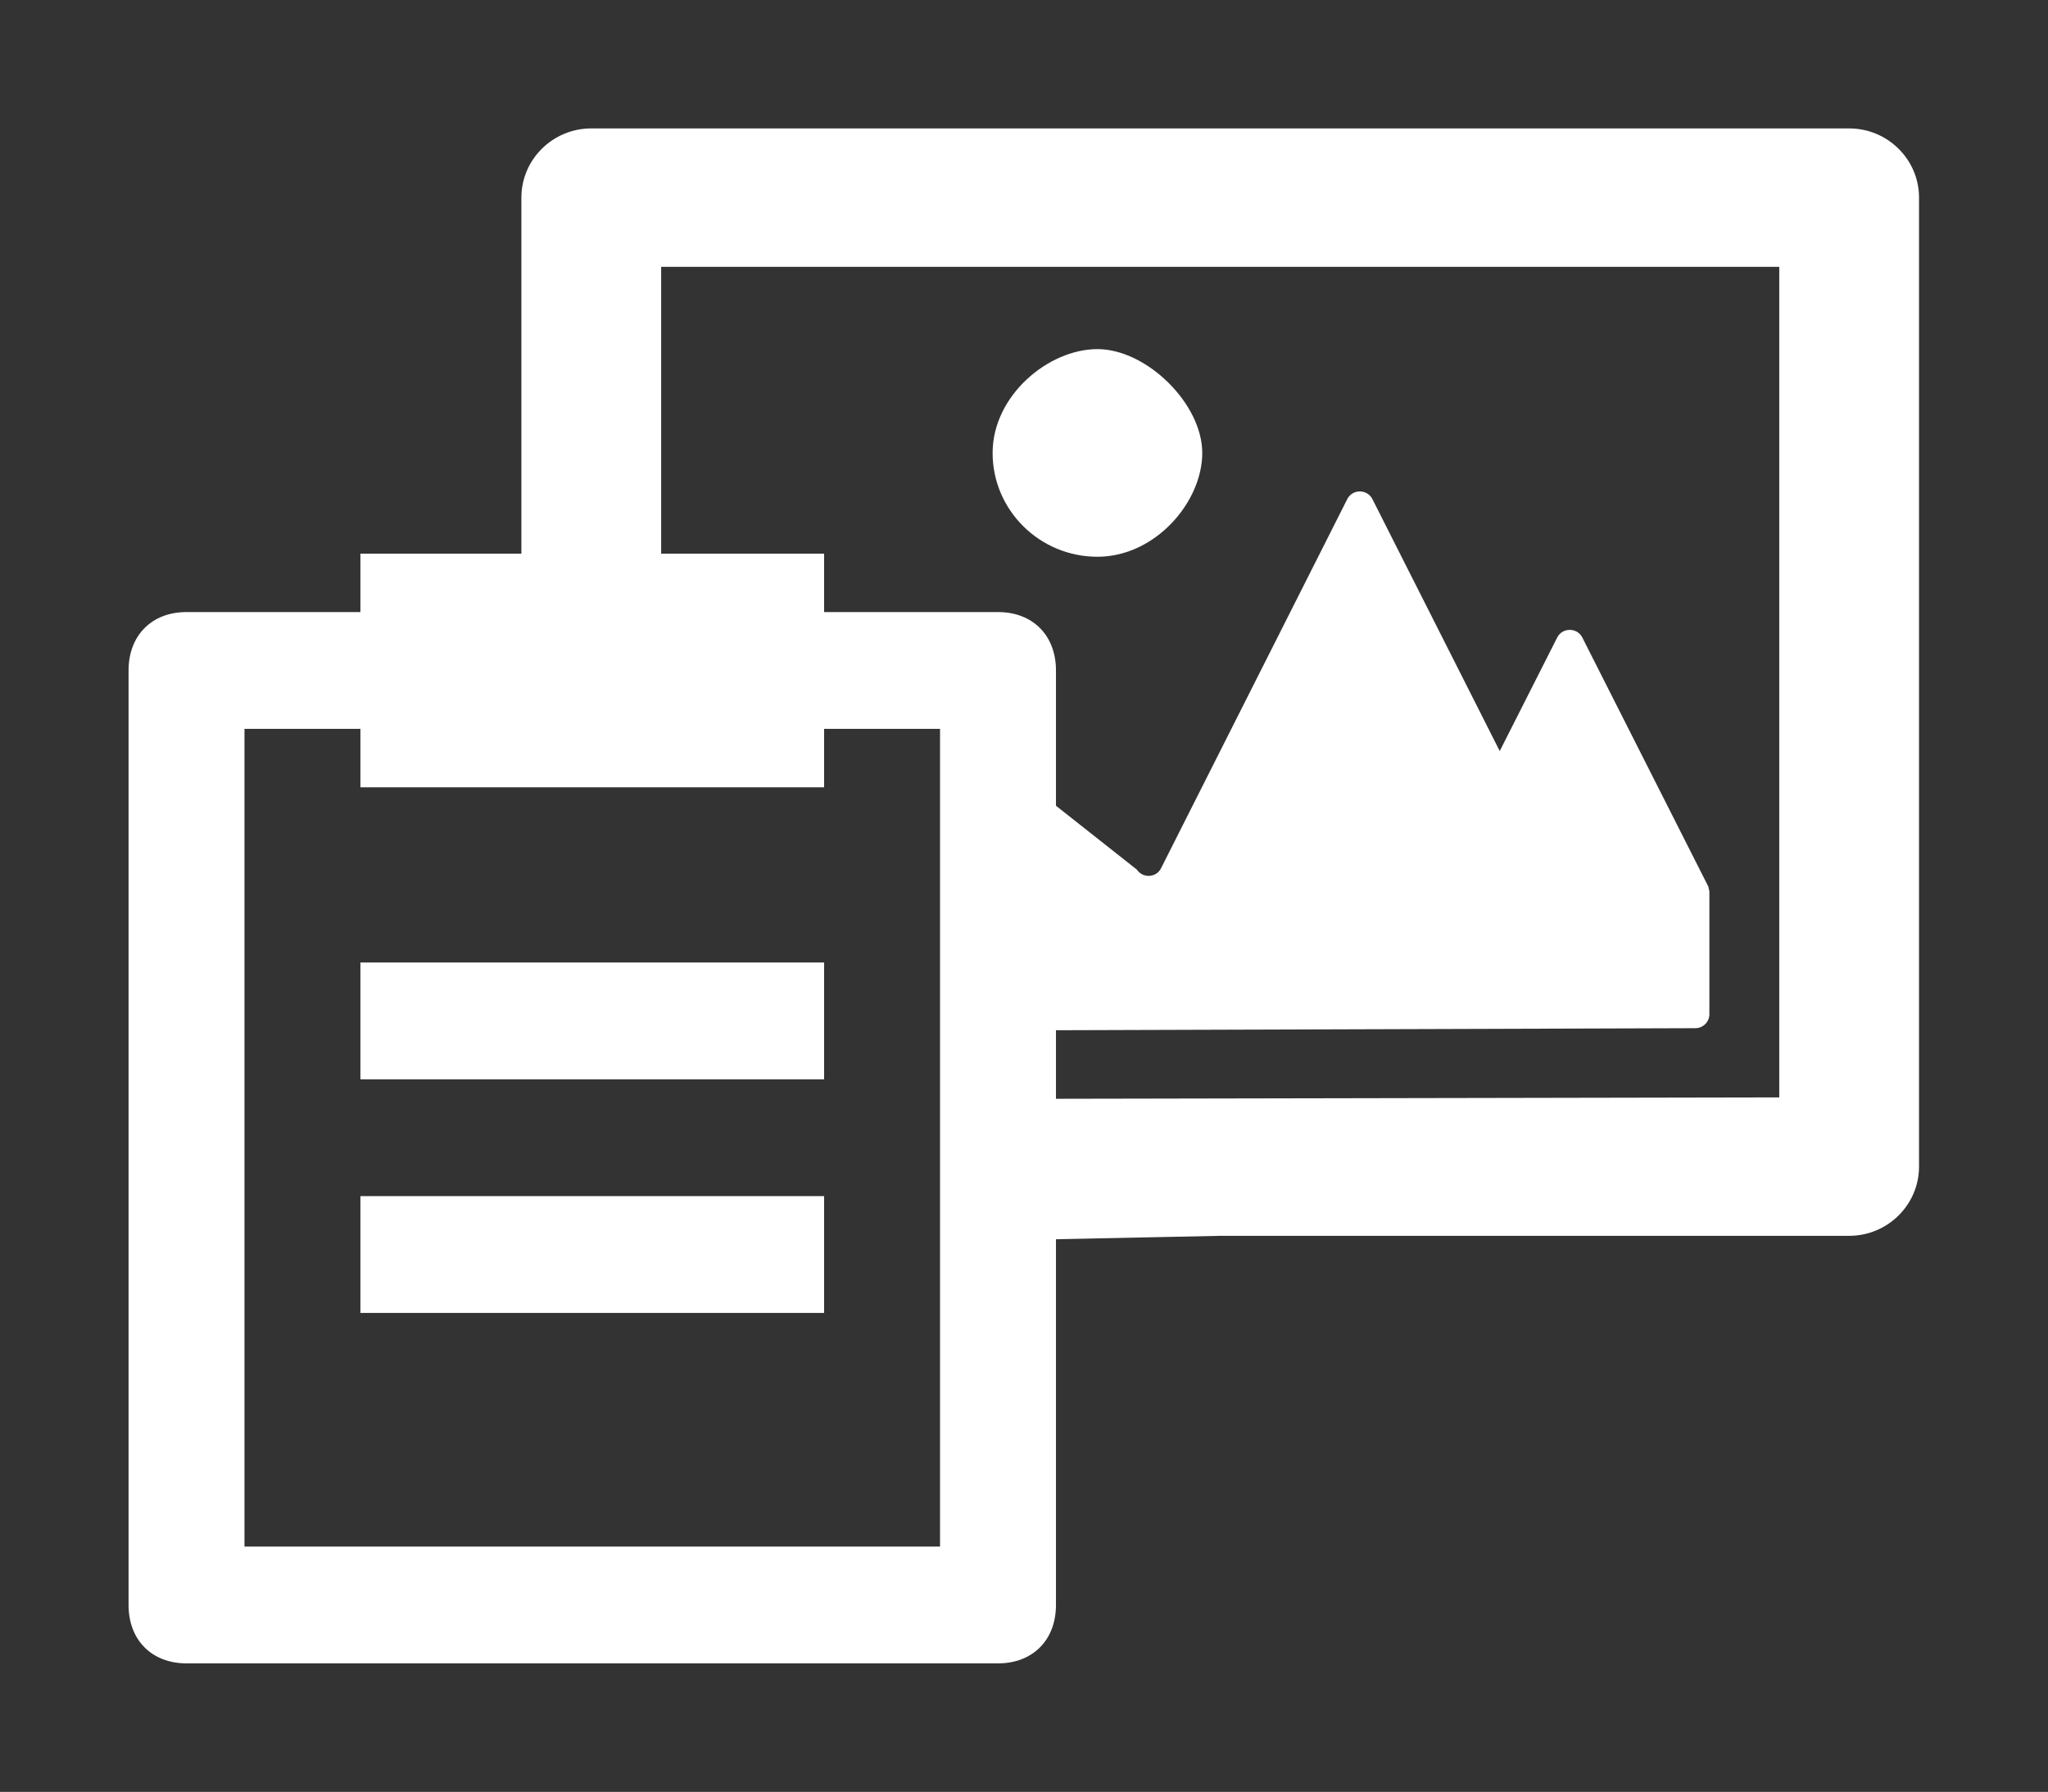 <?xml version="1.0" encoding="UTF-8" standalone="no"?>
<svg
   xmlns:dc="http://purl.org/dc/elements/1.1/"
   xmlns:cc="http://creativecommons.org/ns#"
   xmlns:rdf="http://www.w3.org/1999/02/22-rdf-syntax-ns#"
   xmlns:svg="http://www.w3.org/2000/svg"
   xmlns="http://www.w3.org/2000/svg"
   xmlns:sodipodi="http://sodipodi.sourceforge.net/DTD/sodipodi-0.dtd"
   xmlns:inkscape="http://www.inkscape.org/namespaces/inkscape"
   version="1.1"
   x="0px"
   y="0px"
   viewBox="0 0 318.596 278.821"
   enable-background="new 0 0 512 512"
   xml:space="preserve"
   id="svg14"
   sodipodi:docname="noun_Picture_800093_and_clipboard_332274_closer.svg"
   inkscape:version="0.92.5 (2060ec1f9f, 2020-04-08)"
   width="318.596"
   height="278.821"><rect x="0" y="0" width="318.596" height="278.821" fill="#333333" stroke="none"/><defs
   id="defs18" /><sodipodi:namedview
   pagecolor="#ffffff"
   bordercolor="#666666"
   borderopacity="1"
   objecttolerance="10"
   gridtolerance="10"
   guidetolerance="10"
   inkscape:pageopacity="0"
   inkscape:pageshadow="2"
   inkscape:window-width="1837"
   inkscape:window-height="966"
   id="namedview16"
   showgrid="false"
   inkscape:pagecheckerboard="true"
   inkscape:zoom="1.475"
   inkscape:cx="259.38357"
   inkscape:cy="156.56987"
   inkscape:window-x="78"
   inkscape:window-y="27"
   inkscape:window-maximized="0"
   inkscape:current-layer="svg14"
   fit-margin-top="20"
   fit-margin-left="20"
   fit-margin-right="20"
   fit-margin-bottom="20" /><g
   id="g8"
   style="fill:#ffffff;fill-opacity:1"
   transform="matrix(0.428,0,0,0.424,80.253,-2.406)"><path
     d="M 484.6,52.8 H 27.4 C 13.4,52.8 2,64.2 2,78.2 v 184.191 l 166.275,6.051 c 13.868,0.505 -2.057,192.651 11.94,192.356 L 256,459.2 h 228.6 c 14,0 25.4,-11.4 25.4,-25.4 V 78.2 c 0,-14 -11.4,-25.4 -25.4,-25.4 z M 459.2,408.4 190.369,408.916 185.028,261.415 52.8,256 V 103.6 h 406.4 z"
     id="path2"
     style="fill:#ffffff;fill-opacity:1"
     inkscape:connector-curvature="0"
     sodipodi:nodetypes="ssscsscssssccccccc" /><path
     d="m 433.8,377.9 v -45.1 c -0.1,-0.5 -0.3,-1.3 -0.4,-1.8 l -45.8,-91.4 c -1.9,-3.7 -7.2,-3.7 -9.1,0 l -20.9,41.7 -46.3,-92.5 c -1.9,-3.7 -7.2,-3.7 -9.1,0 l -67.7,135.5 c -1.7,3.5 -6.6,3.8 -8.8,0.5 l -46.714,-37.237 c 1.464,43.249 -1.251,77.495 -0.756,96.236 L 428.7,383 c 2.8,-0.009 5.1,-2.3 5.1,-5.1 z"
     id="path4"
     style="fill:#ffffff;fill-opacity:1"
     inkscape:connector-curvature="0"
     sodipodi:nodetypes="scccccccccccss" /><path
     d="m 211.377,209.993 c 21,0 38.1,-20.059 38.1,-38.1 0,-18.041 -20.218,-38.1 -38.1,-38.1 -17.882,0 -38.1,17.1 -38.1,38.1 0,21 17.1,38.1 38.1,38.1 z"
     id="path6"
     style="fill:#ffffff;fill-opacity:1"
     inkscape:connector-curvature="0"
     sodipodi:nodetypes="saass" /></g>

<g
   id="g8-3"
   style="fill:#ffffff;fill-opacity:1"
   transform="matrix(9.017,0,0,9.088,-16.069,58.885)"><path
     d="M 19,4 H 16 V 3 H 13 C 13,2.4 12.6,2 12,2 11.4,2 11,2.4 11,3 H 8 V 4 H 5 C 4.4,4 4,4.4 4,5 v 16 c 0,0.6 0.4,1 1,1 h 14 c 0.6,0 1,-0.4 1,-1 V 5 C 20,4.4 19.6,4 19,4 Z M 18,20 H 6 V 6 h 2 v 1 h 8 V 6 h 2 z"
     id="path2-6"
     style="fill:#ffffff;fill-opacity:1"
     inkscape:connector-curvature="0" /><rect
     x="8"
     y="10"
     width="8"
     height="2"
     id="rect4"
     style="fill:#ffffff;fill-opacity:1" /><rect
     x="8"
     y="14"
     width="8"
     height="2"
     id="rect6"
     style="fill:#ffffff;fill-opacity:1" /></g></svg>
